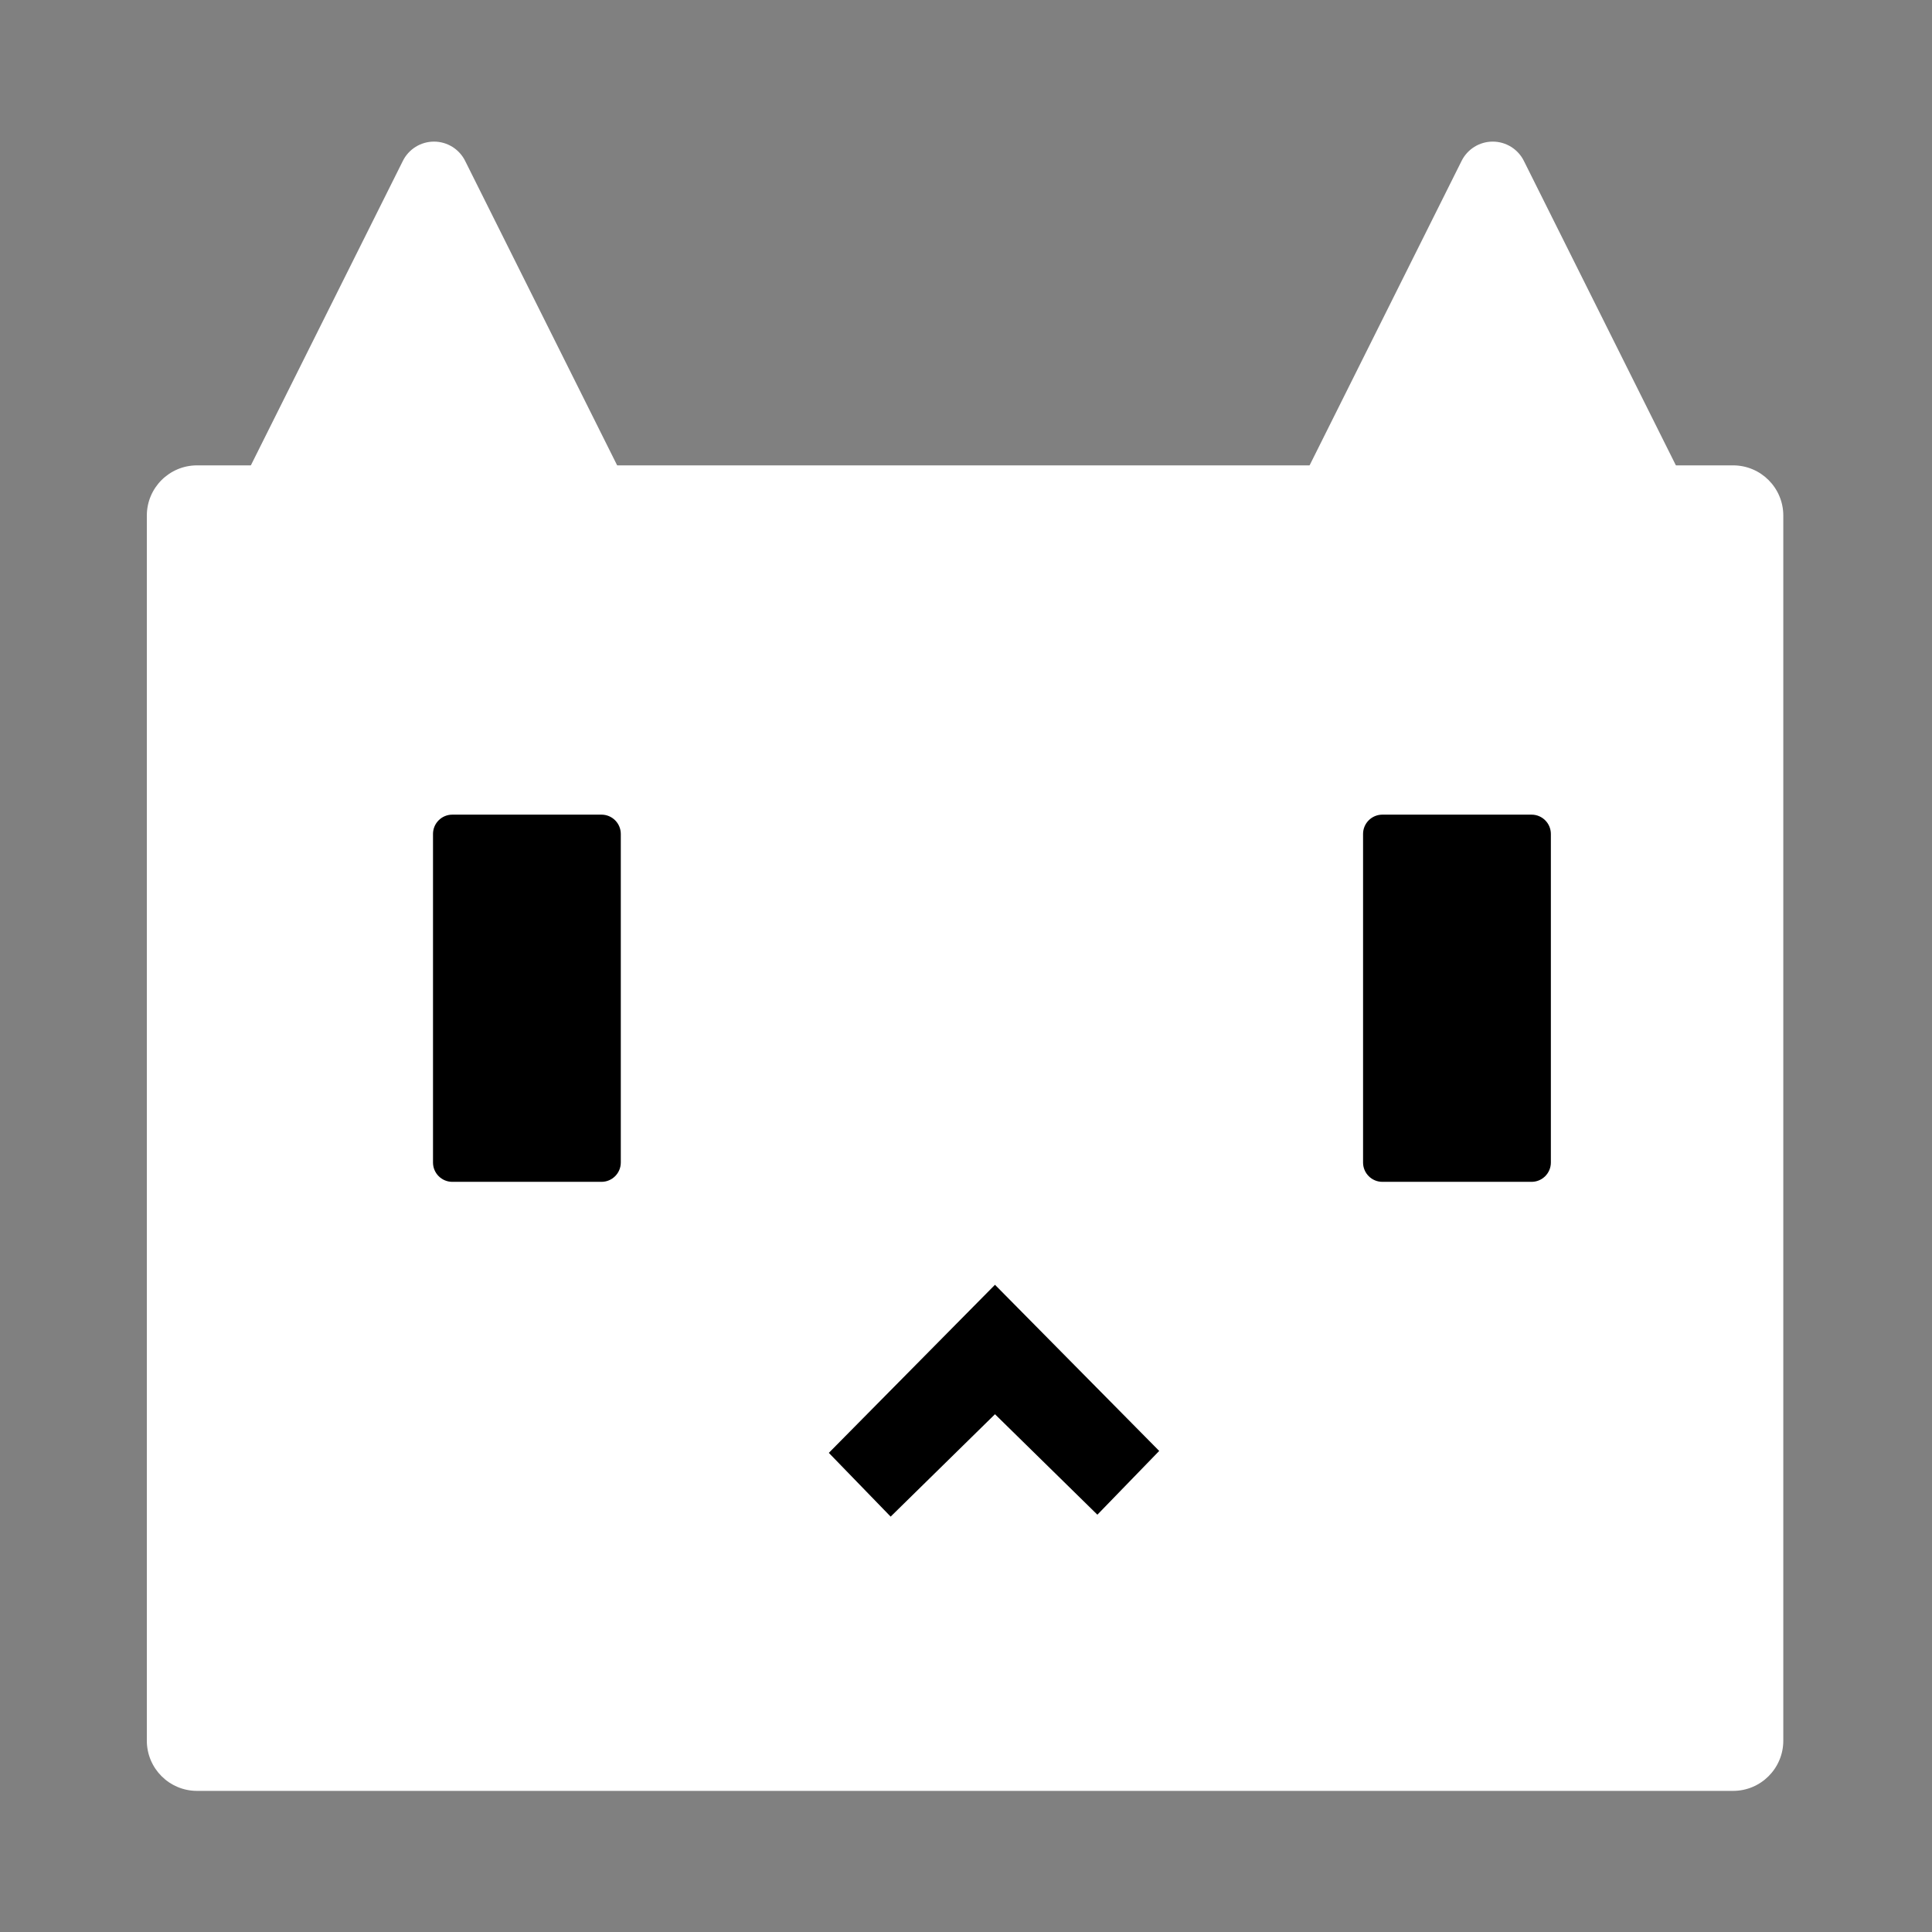 <svg id="ePBJWI1zwkY1" xmlns="http://www.w3.org/2000/svg" xmlns:xlink="http://www.w3.org/1999/xlink" viewBox="0 0 1000 1000" shape-rendering="geometricPrecision" text-rendering="geometricPrecision"><rect x="0" y="0" width="1000" height="1000" fill="#808080" stroke="none"/><path d="M102,240.872h795.034c14.359,0,26,11.641,26,26v634.088c0,14.359-11.641,26-26,26h-795.034c-14.359,0-26-11.641-26-26v-634.088c0-14.359,11.641-26,26-26Z" fill="#fff" fill-rule="evenodd"/><path d="" fill-rule="evenodd"/><path d="M756.533,83.256c3.047-6.103,9.283-9.96,16.105-9.96s13.057,3.856,16.105,9.96l79.673,159.578c2.786,5.58,2.485,12.204-.796,17.508s-9.073,8.532-15.309,8.532h-159.345c-6.237 0-12.029-3.228-15.309-8.532s-3.582-11.928-.796-17.508Z" fill="#fff" fill-rule="evenodd"/><path d="M208.533,83.256c3.047-6.103,9.283-9.96,16.105-9.96s13.057,3.856,16.105,9.96l79.673,159.578c2.786,5.58,2.485,12.204-.796,17.508s-9.073,8.532-15.309,8.532h-159.345c-6.236-.002-12.026-3.23-15.305-8.534s-3.58-11.927-.795-17.506Z" fill="#fff" fill-rule="evenodd"/><path d="M429,752l32,33l54-53l53,52l32-33-85-86Z" fill-rule="evenodd"/><path d="" fill="#fff" fill-rule="evenodd"/><path d="M234.122,421.66h77.2c5.523,0,10,4.477,10,10v170.058c0,5.523-4.477,10-10,10h-77.2c-5.523,0-10-4.477-10-10v-170.058c0-5.523,4.477-10,10-10Z" fill-rule="evenodd"/><path d="M715.519,421.66h77.206c5.523,0,10,4.477,10,10v170.058c0,5.523-4.477,10-10,10h-77.206c-5.523,0-10-4.477-10-10v-170.058c0-5.523,4.477-10,10-10Z" fill-rule="evenodd"/></svg>
